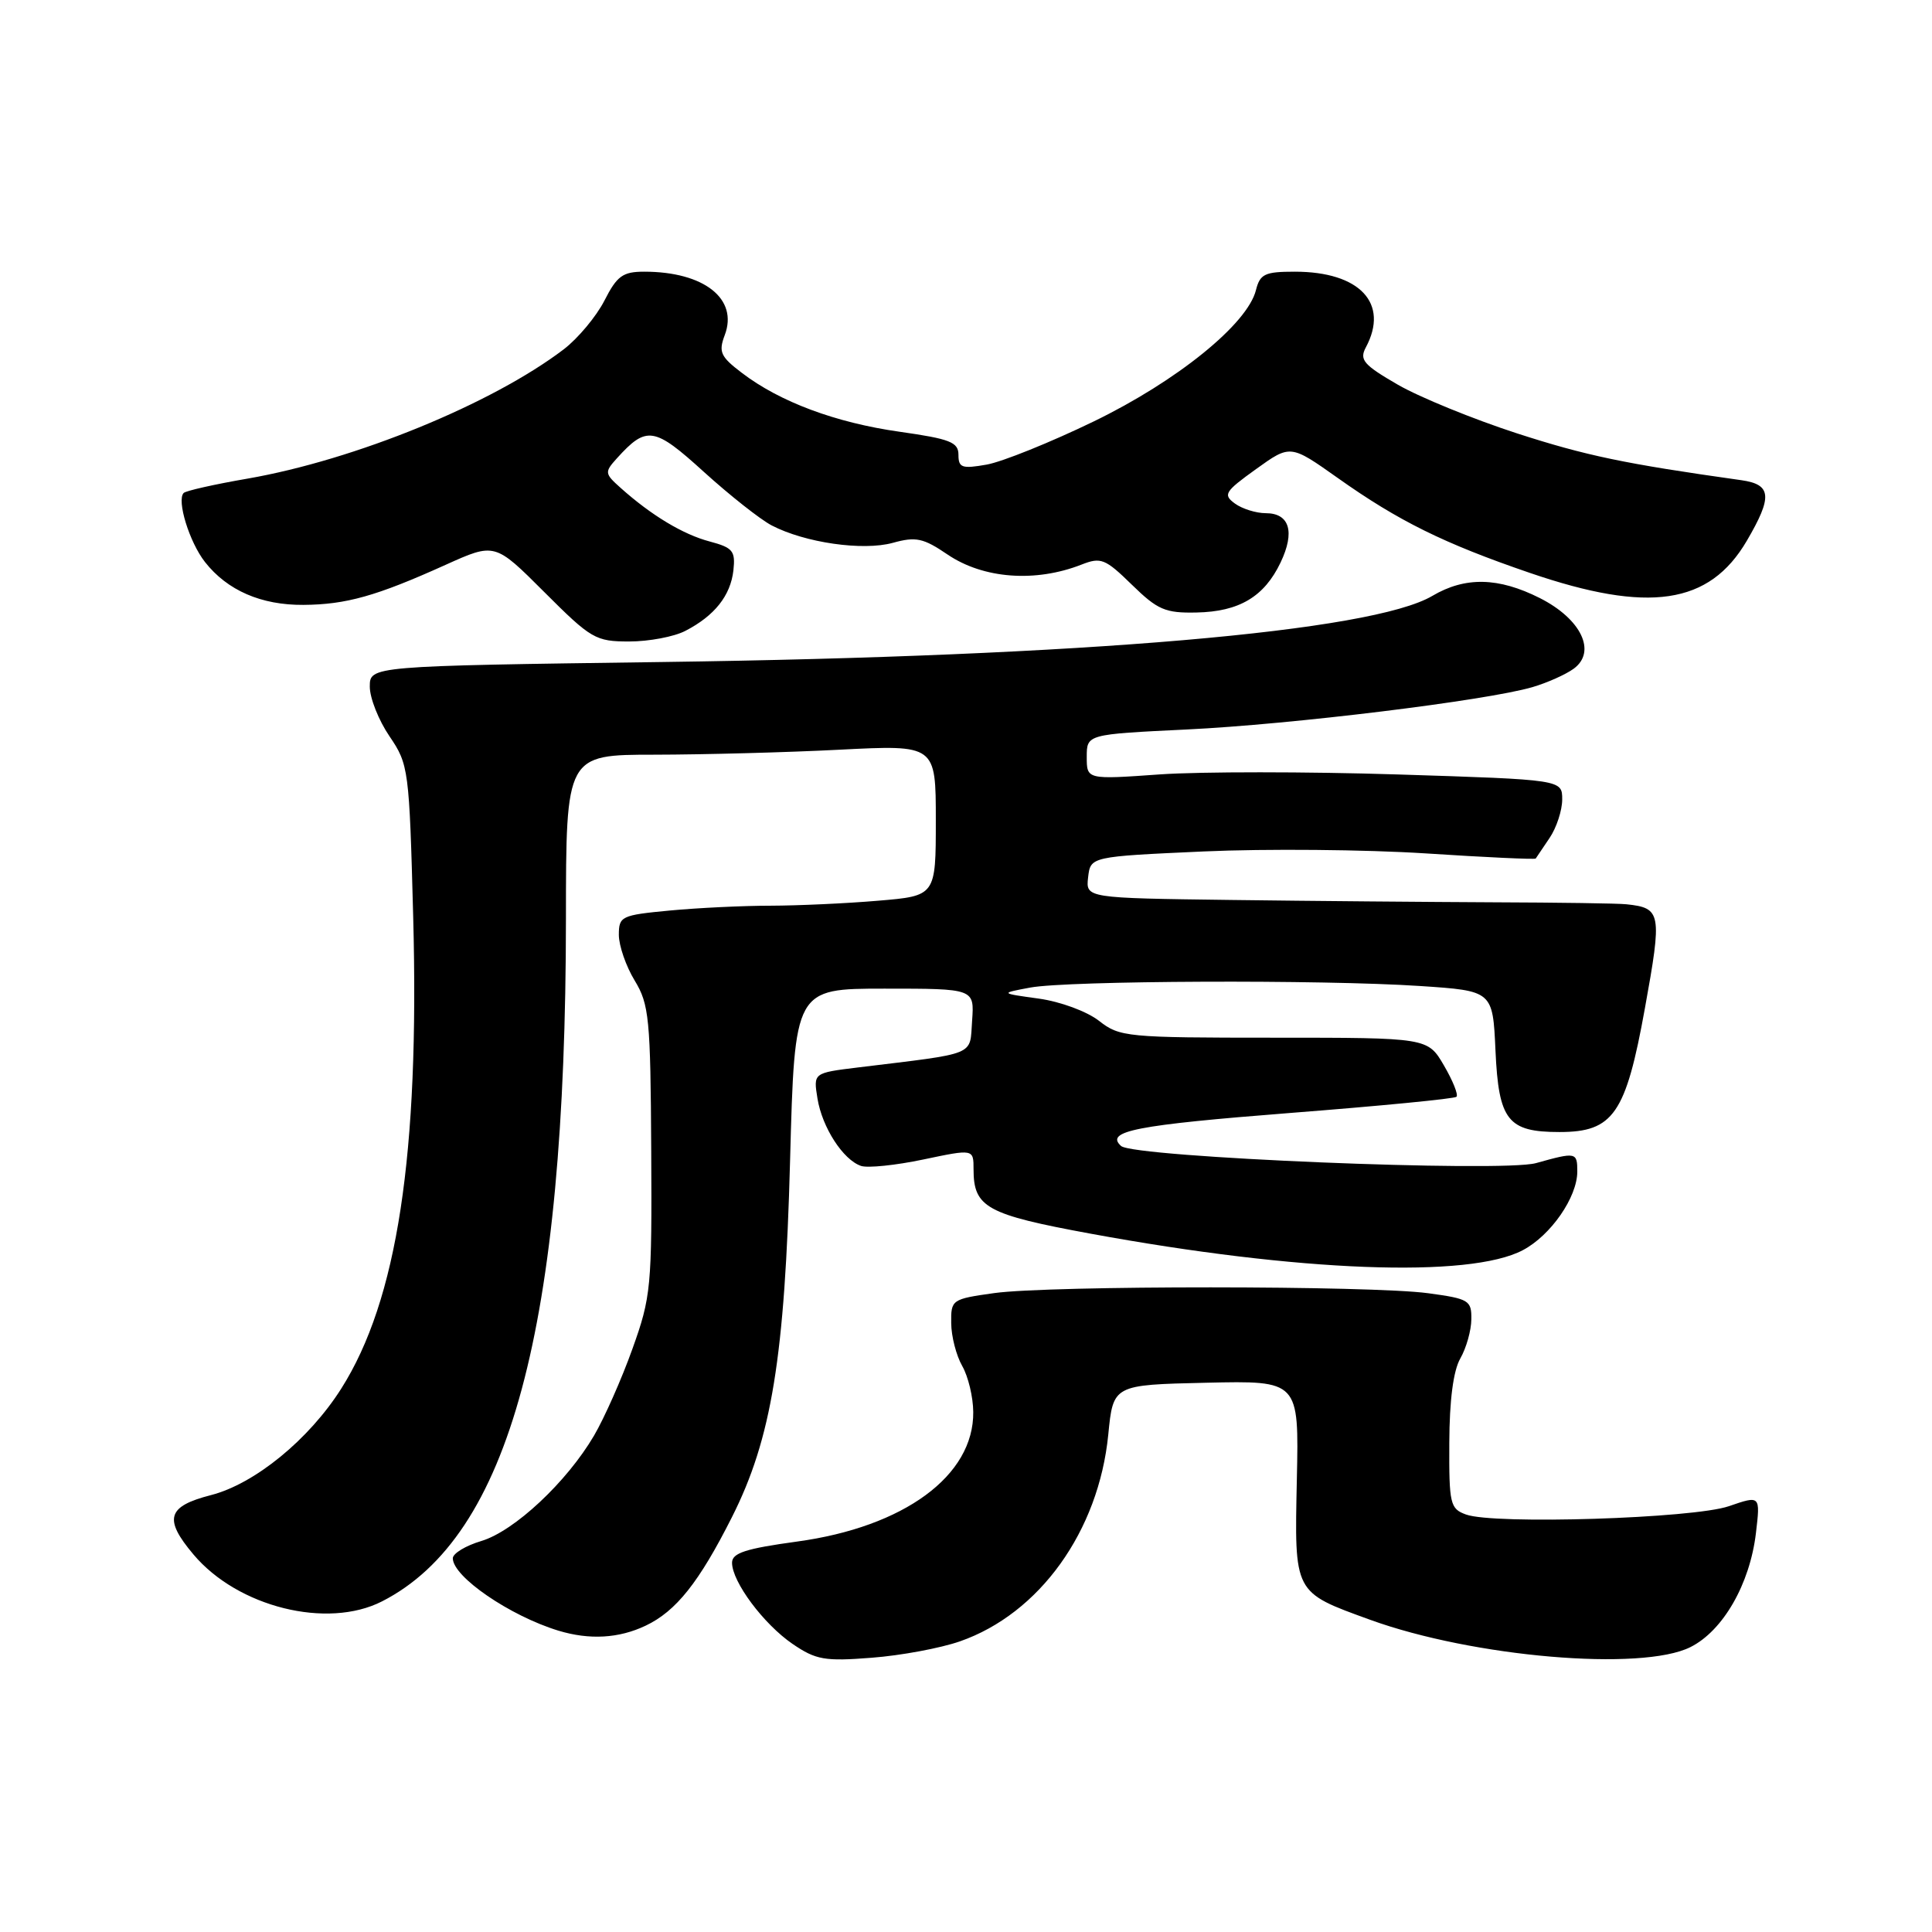 <?xml version="1.0" encoding="UTF-8" standalone="no"?>
<!DOCTYPE svg PUBLIC "-//W3C//DTD SVG 1.1//EN" "http://www.w3.org/Graphics/SVG/1.1/DTD/svg11.dtd" >
<svg xmlns="http://www.w3.org/2000/svg" xmlns:xlink="http://www.w3.org/1999/xlink" version="1.1" viewBox="0 0 256 256">
 <g >
 <path fill="currentColor"
d=" M 127.19 217.49 C 137.75 213.81 145.58 202.89 146.85 190.11 C 147.50 183.50 147.50 183.50 159.81 183.22 C 172.12 182.94 172.12 182.94 171.84 195.97 C 171.52 211.21 171.37 210.93 181.55 214.63 C 195.20 219.58 217.53 221.49 223.99 218.25 C 228.31 216.09 231.87 209.89 232.67 203.14 C 233.26 198.14 233.26 198.14 229.08 199.58 C 224.38 201.20 197.98 202.04 194.25 200.68 C 192.15 199.92 192.00 199.29 192.04 191.18 C 192.06 185.55 192.57 181.62 193.50 180.00 C 194.29 178.62 194.95 176.29 194.96 174.82 C 195.00 172.31 194.64 172.09 189.25 171.36 C 181.70 170.33 139.11 170.32 131.75 171.34 C 126.11 172.13 126.00 172.21 126.04 175.32 C 126.05 177.07 126.71 179.62 127.50 181.00 C 128.29 182.38 128.95 185.12 128.96 187.10 C 129.05 195.54 119.79 202.34 105.58 204.27 C 98.79 205.20 97.00 205.78 97.00 207.07 C 97.00 209.60 101.18 215.20 105.02 217.83 C 108.12 219.94 109.27 220.15 115.50 219.66 C 119.35 219.37 124.61 218.39 127.19 217.49 Z  M 85.55 215.41 C 89.58 213.50 92.63 209.67 96.98 201.04 C 102.24 190.63 104.00 179.80 104.69 153.75 C 105.30 131.00 105.30 131.00 117.21 131.00 C 129.11 131.00 129.11 131.00 128.81 135.24 C 128.46 139.98 129.68 139.49 113.63 141.45 C 107.77 142.17 107.77 142.17 108.32 145.56 C 108.94 149.39 111.71 153.68 114.09 154.49 C 114.97 154.79 118.68 154.41 122.34 153.64 C 129.00 152.24 129.00 152.24 129.00 154.93 C 129.00 159.99 130.71 160.93 144.52 163.47 C 172.09 168.54 194.73 169.40 201.79 165.65 C 205.50 163.69 208.99 158.64 209.00 155.25 C 209.00 152.66 208.86 152.63 203.52 154.12 C 199.00 155.37 150.23 153.36 148.55 151.85 C 146.36 149.88 150.54 149.07 171.00 147.47 C 182.82 146.55 192.72 145.59 192.99 145.33 C 193.26 145.07 192.51 143.20 191.33 141.18 C 189.18 137.50 189.18 137.50 168.83 137.50 C 149.29 137.50 148.36 137.41 145.63 135.27 C 144.03 134.02 140.52 132.72 137.64 132.32 C 132.50 131.61 132.50 131.61 136.50 130.86 C 141.49 129.93 175.21 129.79 188.15 130.65 C 197.80 131.29 197.80 131.29 198.16 139.23 C 198.58 148.47 199.79 150.00 206.64 150.00 C 213.78 150.00 215.43 147.60 217.96 133.59 C 220.25 120.95 220.14 120.31 215.50 119.82 C 214.40 119.70 206.53 119.59 198.00 119.56 C 189.47 119.52 173.81 119.39 163.18 119.25 C 143.87 119.00 143.87 119.00 144.18 116.25 C 144.50 113.50 144.50 113.50 159.50 112.82 C 167.75 112.45 180.98 112.57 188.91 113.08 C 196.83 113.60 203.39 113.90 203.49 113.76 C 203.58 113.62 204.41 112.39 205.33 111.03 C 206.25 109.67 207.00 107.37 207.00 105.93 C 207.00 103.31 207.00 103.31 185.22 102.62 C 173.24 102.24 159.06 102.24 153.72 102.61 C 144.00 103.30 144.00 103.30 144.00 100.30 C 144.00 97.30 144.00 97.30 157.25 96.66 C 171.10 96.00 196.96 92.83 203.05 91.05 C 205.00 90.48 207.46 89.38 208.52 88.61 C 211.60 86.36 209.52 82.02 204.04 79.25 C 198.55 76.48 194.14 76.39 189.79 78.96 C 181.78 83.69 143.71 86.96 87.75 87.72 C 49.00 88.25 49.00 88.25 49.00 90.99 C 49.00 92.49 50.17 95.45 51.61 97.56 C 54.15 101.30 54.23 101.92 54.75 121.48 C 55.59 152.98 52.65 172.28 45.21 184.01 C 40.93 190.76 33.75 196.62 27.95 198.11 C 22.15 199.60 21.66 201.26 25.63 205.97 C 31.50 212.95 43.36 215.90 50.62 212.19 C 67.52 203.57 74.97 175.94 74.99 121.75 C 75.00 100.00 75.00 100.00 86.75 100.00 C 93.21 99.99 104.24 99.70 111.25 99.34 C 124.00 98.69 124.00 98.69 124.00 108.70 C 124.00 118.71 124.00 118.71 116.35 119.35 C 112.14 119.71 105.73 120.00 102.10 120.01 C 98.47 120.01 92.46 120.30 88.75 120.65 C 82.31 121.26 82.00 121.41 82.00 123.89 C 82.01 125.33 82.95 128.04 84.10 129.93 C 86.01 133.07 86.20 134.95 86.29 152.43 C 86.39 170.57 86.27 171.85 83.80 178.73 C 82.38 182.71 80.08 187.89 78.71 190.23 C 75.10 196.38 68.15 202.88 63.78 204.19 C 61.70 204.81 60.00 205.84 60.00 206.48 C 60.00 208.93 67.57 214.11 73.99 216.07 C 78.11 217.32 82.00 217.10 85.55 215.41 Z  M 90.80 83.60 C 94.68 81.60 96.80 78.93 97.18 75.58 C 97.46 73.00 97.11 72.57 94.04 71.75 C 90.51 70.82 86.30 68.28 82.25 64.66 C 80.11 62.75 80.08 62.57 81.74 60.73 C 85.68 56.38 86.68 56.54 93.28 62.54 C 96.70 65.64 100.74 68.83 102.25 69.62 C 106.67 71.92 114.33 73.02 118.30 71.93 C 121.36 71.08 122.34 71.29 125.56 73.48 C 130.30 76.69 137.19 77.21 143.31 74.81 C 145.88 73.80 146.45 74.03 149.98 77.48 C 153.39 80.81 154.40 81.25 158.55 81.16 C 164.19 81.05 167.52 79.07 169.68 74.54 C 171.62 70.48 170.88 68.00 167.72 68.00 C 166.44 68.00 164.59 67.42 163.63 66.72 C 162.03 65.55 162.28 65.14 166.43 62.16 C 170.98 58.89 170.98 58.89 177.24 63.32 C 185.30 69.04 191.32 72.01 202.71 75.91 C 218.47 81.31 226.50 80.12 231.46 71.66 C 234.89 65.81 234.75 64.20 230.75 63.63 C 215.25 61.45 210.15 60.38 201.00 57.42 C 195.22 55.54 188.13 52.65 185.23 50.98 C 180.67 48.34 180.10 47.68 180.98 46.03 C 184.11 40.19 180.18 36.00 171.57 36.00 C 167.60 36.00 166.96 36.30 166.42 38.44 C 165.30 42.94 155.95 50.50 144.91 55.85 C 139.19 58.62 132.81 61.19 130.75 61.56 C 127.47 62.14 127.00 61.98 127.00 60.27 C 127.00 58.59 125.90 58.16 119.21 57.21 C 110.73 56.01 103.32 53.25 98.29 49.40 C 95.47 47.26 95.19 46.63 96.03 44.41 C 97.86 39.60 93.29 36.00 85.37 36.00 C 82.52 36.00 81.76 36.55 80.09 39.83 C 79.01 41.94 76.59 44.83 74.72 46.27 C 65.22 53.51 47.05 60.94 32.80 63.42 C 28.44 64.17 24.63 65.03 24.34 65.32 C 23.38 66.28 25.10 71.85 27.16 74.47 C 30.12 78.24 34.62 80.19 40.20 80.15 C 45.87 80.11 49.88 78.98 59.03 74.85 C 65.57 71.90 65.57 71.90 72.12 78.45 C 78.33 84.66 78.91 85.00 83.38 85.00 C 85.98 85.00 89.32 84.37 90.80 83.60 Z "/>
</g>
</svg>